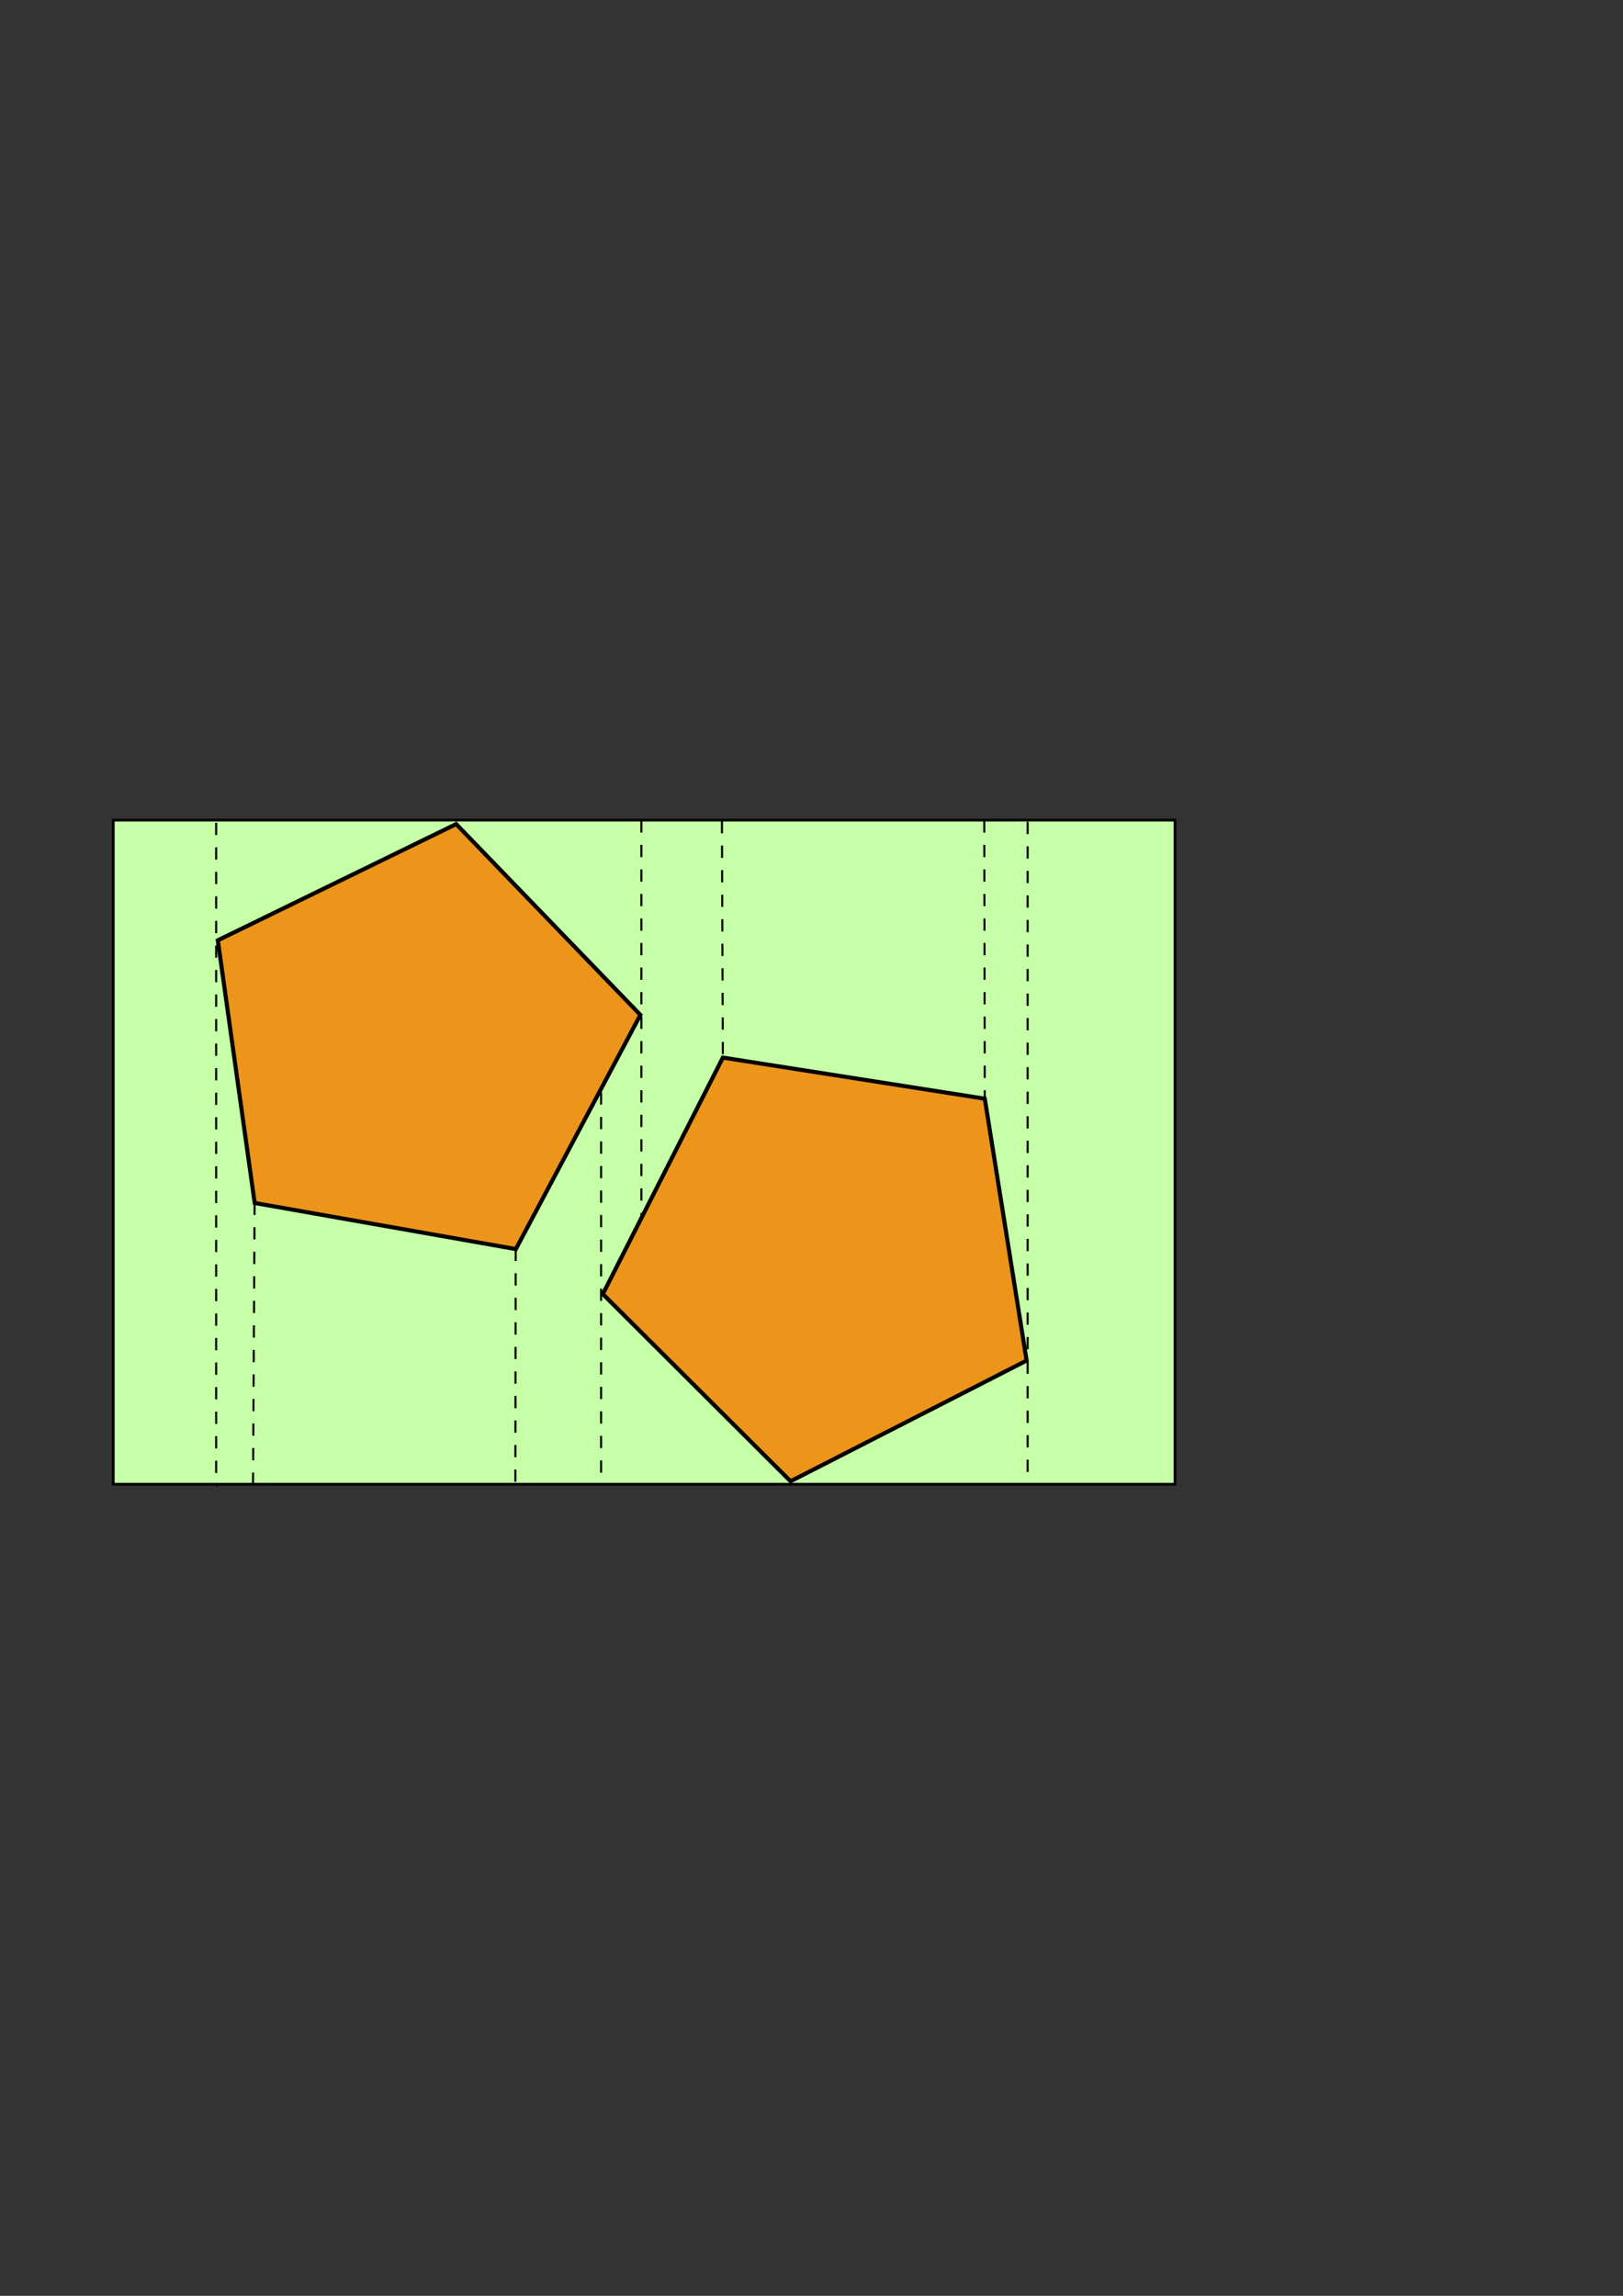 <?xml version="1.0" encoding="UTF-8" standalone="no"?>
<!-- Created with Inkscape (http://www.inkscape.org/) -->

<svg
   xmlns:dc="http://purl.org/dc/elements/1.1/"
   xmlns:cc="http://creativecommons.org/ns#"
   xmlns:rdf="http://www.w3.org/1999/02/22-rdf-syntax-ns#"
   xmlns:svg="http://www.w3.org/2000/svg"
   xmlns="http://www.w3.org/2000/svg"
   xmlns:sodipodi="http://sodipodi.sourceforge.net/DTD/sodipodi-0.dtd"
   xmlns:inkscape="http://www.inkscape.org/namespaces/inkscape"
   width="210mm"
   height="297mm"
   viewBox="0 0 210 297"
   version="1.1"
   id="svg8"
   inkscape:version="0.92.3 (2405546, 2018-03-11)"
   sodipodi:docname="cellDec.svg">
  <rect x="0" y="0" width="210" height="297" fill="#333333" stroke="none"/>
  <defs
     id="defs2" />
  <sodipodi:namedview
     id="base"
     pagecolor="#ffffff"
     bordercolor="#666666"
     borderopacity="1.0"
     inkscape:pageopacity="0.0"
     inkscape:pageshadow="2"
     inkscape:zoom="0.98994949"
     inkscape:cx="443.9792"
     inkscape:cy="553.76092"
     inkscape:document-units="mm"
     inkscape:current-layer="layer1"
     showgrid="false"
     inkscape:snap-global="true"
     inkscape:window-width="1366"
     inkscape:window-height="716"
     inkscape:window-x="0"
     inkscape:window-y="0"
     inkscape:window-maximized="1"
     showguides="true"
     inkscape:guide-bbox="true" />
  <g
     inkscape:label="Layer 1"
     inkscape:groupmode="layer"
     id="layer1">
    <rect
       style="opacity:1;fill:#c6ffa7;fill-opacity:1;stroke:#000000;stroke-width:0.355;stroke-miterlimit:4;stroke-dasharray:none;stroke-dashoffset:0;stroke-opacity:1"
       id="rect849"
       width="137.379"
       height="85.913"
       x="14.654"
       y="106.097"
       inkscape:export-xdpi="404"
       inkscape:export-ydpi="404" />
    <path
       sodipodi:type="star"
       style="opacity:1;fill:#ee8e11;fill-opacity:0.941;stroke:#000000;stroke-width:0.529;stroke-miterlimit:4.3;stroke-dasharray:none;stroke-dashoffset:0;stroke-opacity:1"
       id="path853"
       sodipodi:sides="5"
       sodipodi:cx="66.523804"
       sodipodi:cy="-122.06071"
       sodipodi:r1="29.180153"
       sodipodi:r2="23.607239"
       sodipodi:arg1="1.0471976"
       sodipodi:arg2="1.6755161"
       inkscape:flatsided="true"
       inkscape:rounded="0"
       inkscape:randomized="0"
       d="m 81.114,-96.79 -34.115,-3.586 -7.132,-33.554 29.708,-17.152 25.492,22.953 z"
       inkscape:transform-center-x="-1.5658148"
       inkscape:transform-center-y="-1.2549481"
       transform="matrix(0.94,-0.342,-0.342,-0.94,-50.325,43.367)"
       inkscape:export-xdpi="404"
       inkscape:export-ydpi="404" />
    <path
       sodipodi:type="star"
       style="opacity:1;fill:#ee8e11;fill-opacity:0.941;stroke:#000000;stroke-width:0.529;stroke-miterlimit:4;stroke-dasharray:none;stroke-dashoffset:0;stroke-opacity:1"
       id="path853-3"
       sodipodi:sides="5"
       sodipodi:cx="115.13017"
       sodipodi:cy="182.60442"
       sodipodi:r1="29.180153"
       sodipodi:r2="23.607241"
       sodipodi:arg1="1.0471976"
       sodipodi:arg2="1.6755161"
       inkscape:flatsided="true"
       inkscape:rounded="0"
       inkscape:randomized="0"
       d="m 129.72,207.875 -34.115,-3.586 -7.132,-33.554 29.708,-17.152 25.492,22.953 z"
       inkscape:transform-center-x="1.3977905"
       inkscape:transform-center-y="1.4233953"
       transform="rotate(-33.082,77.629,186.701)"
       inkscape:export-xdpi="404"
       inkscape:export-ydpi="404" />
    <path
       style="fill:none;stroke:#000000;stroke-width:0.265;stroke-linecap:butt;stroke-linejoin:miter;stroke-opacity:1;stroke-miterlimit:4;stroke-dasharray:1.587,1.587;stroke-dashoffset:0"
       d="m 27.97,106.437 v 85.794 -0.267"
       id="path918"
       inkscape:connector-curvature="0" />
    <path
       style="fill:none;stroke:#000000;stroke-width:0.265;stroke-linecap:butt;stroke-linejoin:miter;stroke-opacity:1;stroke-miterlimit:4;stroke-dasharray:1.587,1.587;stroke-dashoffset:0"
       d="m 32.944,155.584 -0.204,36.512"
       id="path920"
       inkscape:connector-curvature="0" />
    <path
       style="fill:none;stroke:#000000;stroke-width:0.265;stroke-linecap:butt;stroke-linejoin:miter;stroke-opacity:1;stroke-miterlimit:4;stroke-dasharray:1.587,1.587;stroke-dashoffset:0"
       d="m 66.726,161.541 -0.043,30.288"
       id="path922"
       inkscape:connector-curvature="0" />
    <path
       style="fill:none;stroke:#000000;stroke-width:0.265;stroke-linecap:butt;stroke-linejoin:miter;stroke-opacity:1;stroke-miterlimit:4;stroke-dasharray:1.587,1.587;stroke-dashoffset:0"
       d="m 77.775,141.315 v 50.648"
       id="path924"
       inkscape:connector-curvature="0" />
    <path
       style="fill:none;stroke:#000000;stroke-width:0.265;stroke-linecap:butt;stroke-linejoin:miter;stroke-opacity:1;stroke-miterlimit:4;stroke-dasharray:1.587,1.587;stroke-dashoffset:0"
       d="M 82.987,106.122 V 157.243"
       id="path928"
       inkscape:connector-curvature="0" />
    <path
       style="fill:none;stroke:#000000;stroke-width:0.265;stroke-linecap:butt;stroke-linejoin:miter;stroke-opacity:1;stroke-miterlimit:4;stroke-dasharray:1.587,1.587;stroke-dashoffset:0"
       d="m 93.411,106.217 0.119,30.601"
       id="path930"
       inkscape:connector-curvature="0" />
    <path
       style="fill:none;stroke:#000000;stroke-width:0.265;stroke-linecap:butt;stroke-linejoin:miter;stroke-opacity:1;stroke-miterlimit:4;stroke-dasharray:1.587,1.587;stroke-dashoffset:0"
       d="m 132.967,106.311 v 85.517"
       id="path934"
       inkscape:connector-curvature="0" />
    <path
       style="fill:none;stroke:#000000;stroke-width:0.265;stroke-linecap:butt;stroke-linejoin:miter;stroke-opacity:1;stroke-miterlimit:4;stroke-dasharray:1.587,1.587;stroke-dashoffset:0"
       d="m 127.354,106.122 0.065,36.013"
       id="path945"
       inkscape:connector-curvature="0" />
  </g>
</svg>
